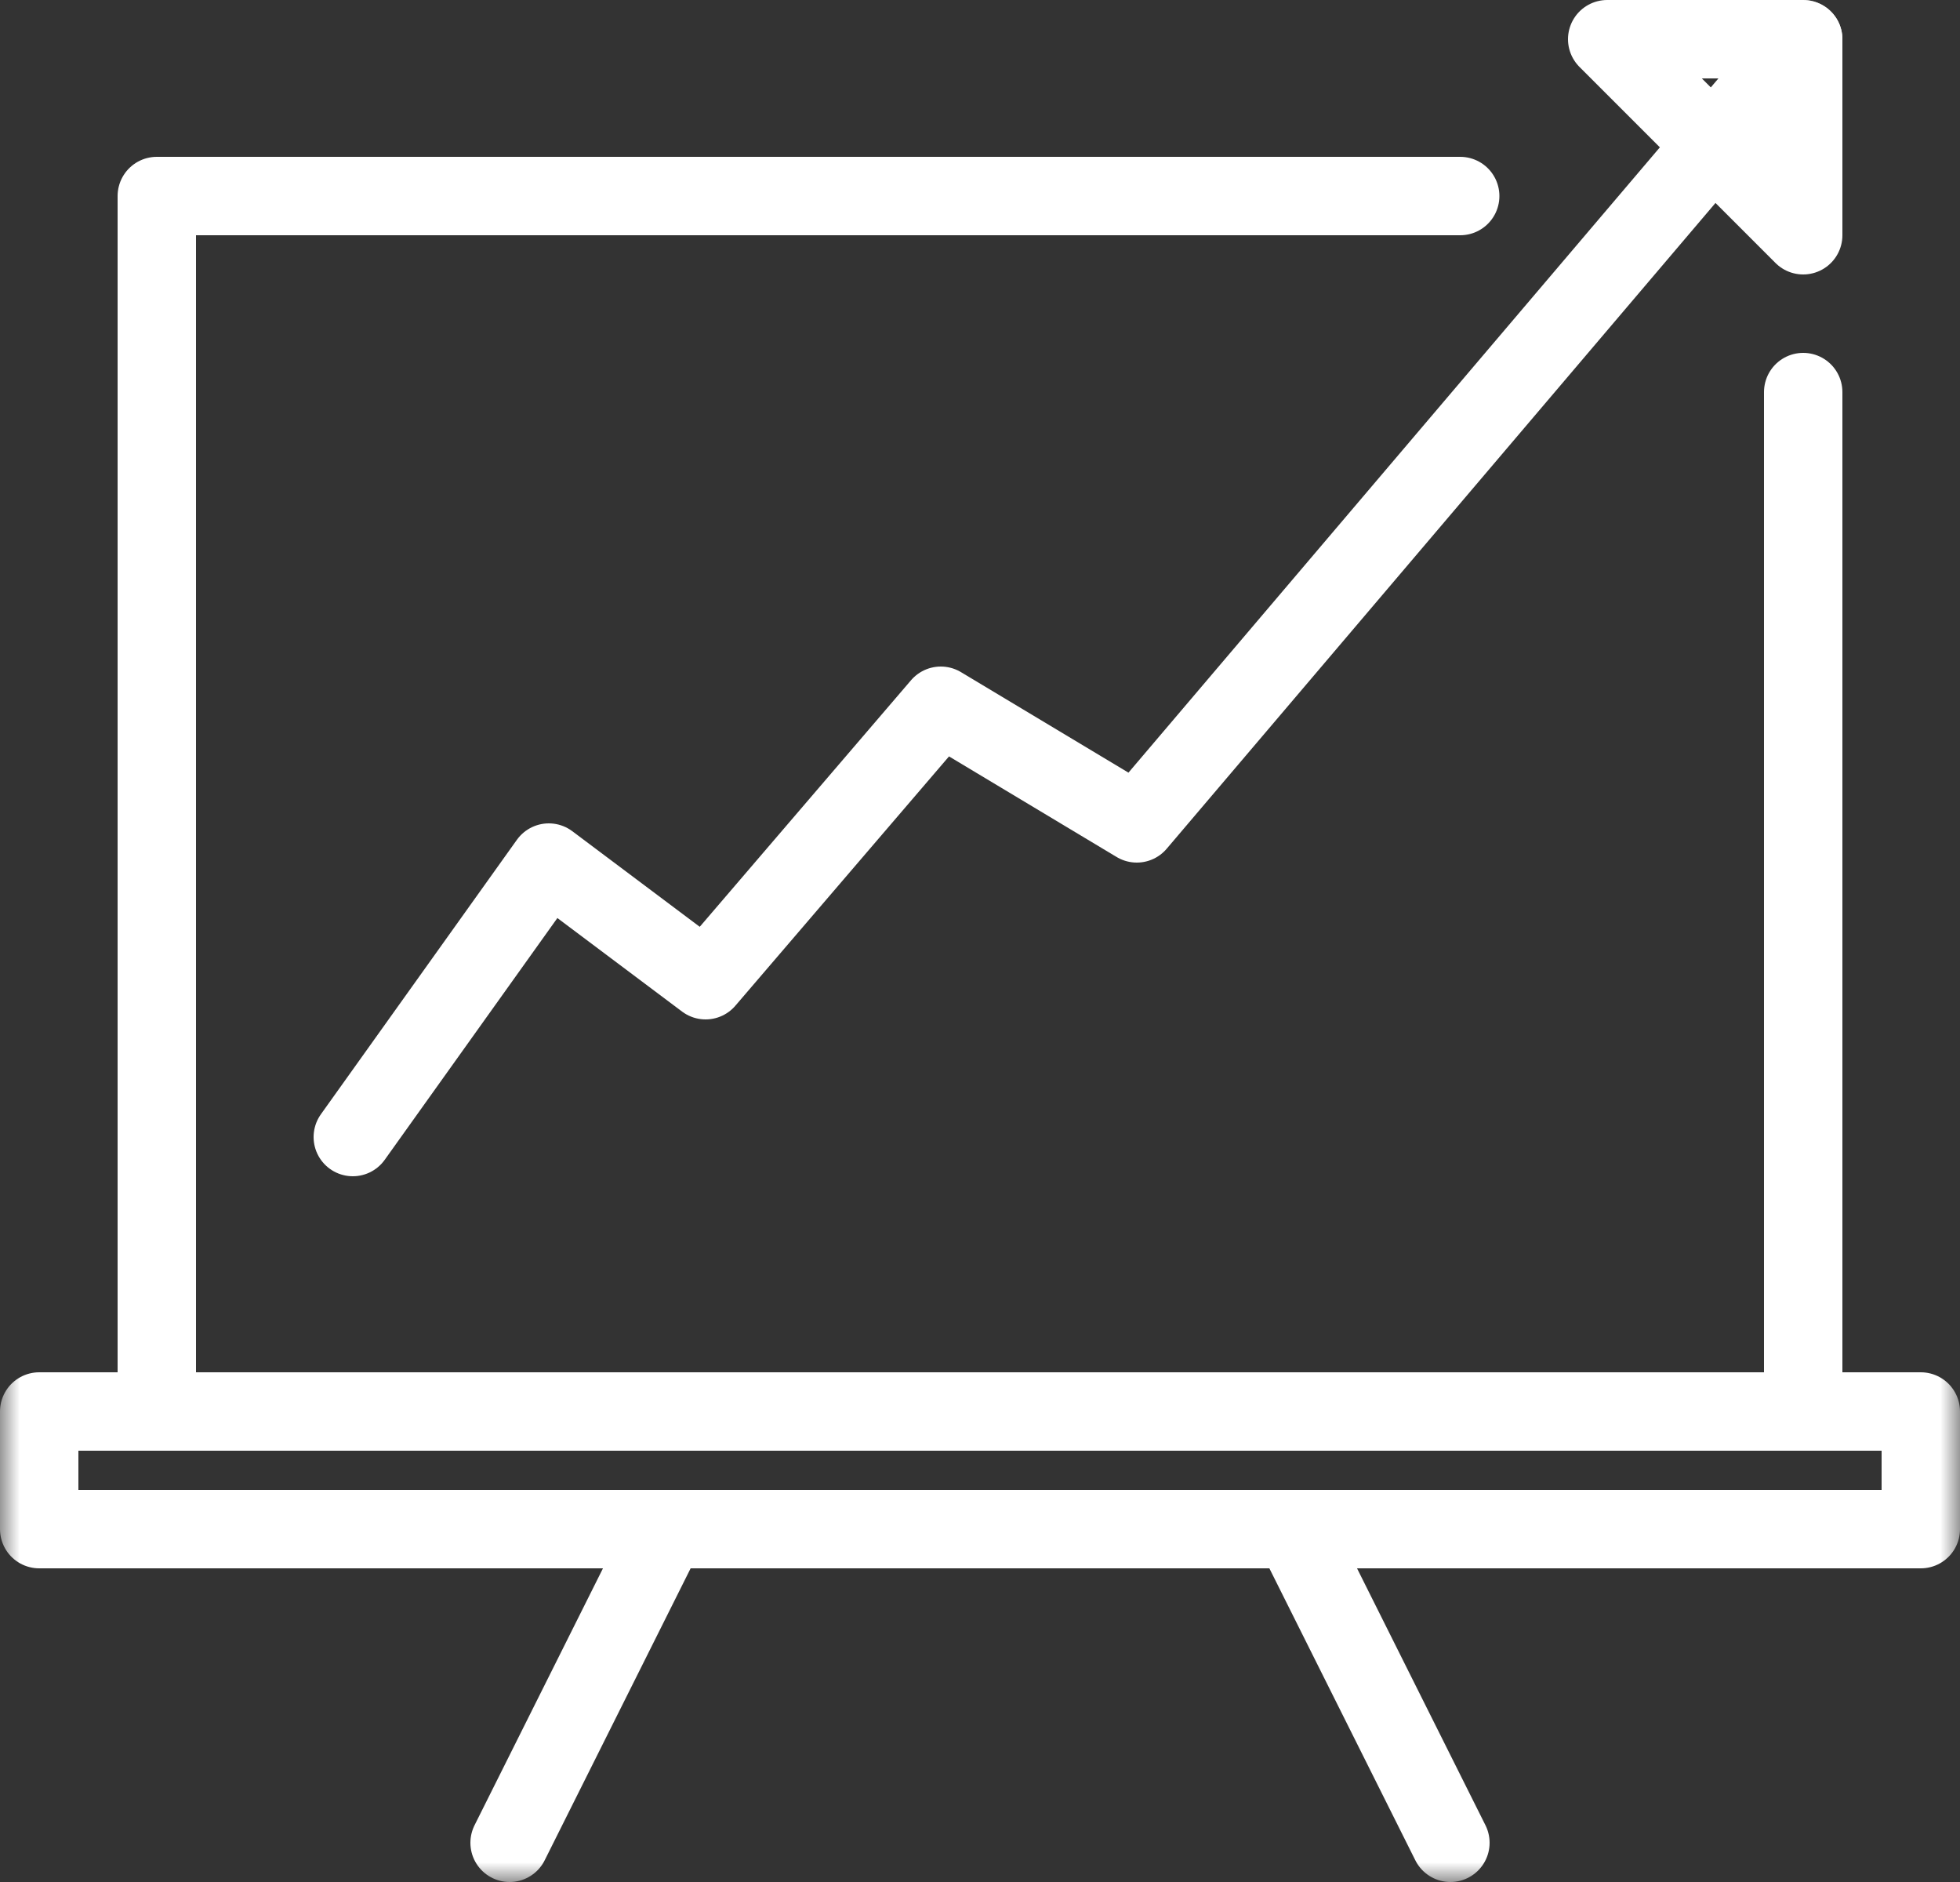 <?xml version="1.0" encoding="UTF-8"?>
<svg viewBox="0 0 50 48" version="1.1" xmlns="http://www.w3.org/2000/svg" xmlns:xlink="http://www.w3.org/1999/xlink">
    <rect x="0" y="0" width="50" height="48" fill="#333333" stroke="none"/>
    <!-- Generator: Sketch 46.2 (44496) - http://www.bohemiancoding.com/sketch -->
    <title>icons/value</title>
    <desc>Created with Sketch.</desc>
    <defs>
        <polygon id="path-1" points="0 48 50 48 50 0 0 0"></polygon>
    </defs>
    <g id="Page-1" stroke="none" stroke-width="1" fill="none" fill-rule="evenodd">
        <g id="Project-Details-Revised" transform="translate(-845, -508)">
            <g id="Page-1" transform="translate(762, 487)">
                <g id="icons/value" transform="translate(83, 21)">
                    <polyline id="Stroke-1" stroke="#FFFFFF" stroke-width="2" stroke-linecap="round" stroke-linejoin="round" points="46 10 46 36 4 36 4 5 37.25 5"></polyline>
                    <polygon id="Stroke-2" stroke="#FFFFFF" stroke-width="2" stroke-linecap="round" stroke-linejoin="round" points="41 1 46 1 46 6"></polygon>
                    <mask id="mask-2" fill="white">
                        <use xlink:href="#path-1"></use>
                    </mask>
                    <g id="Clip-5"></g>
                    <polygon id="Stroke-4" stroke="#FFFFFF" stroke-width="2" stroke-linecap="round" stroke-linejoin="round" mask="url(#mask-2)" points="1 39 49 39 49 36 1 36"></polygon>
                    <path d="M13,47 L17,39" id="Stroke-6" stroke="#FFFFFF" stroke-width="2" stroke-linecap="round" stroke-linejoin="round" mask="url(#mask-2)"></path>
                    <path d="M37,47 L33,39" id="Stroke-7" stroke="#FFFFFF" stroke-width="2" stroke-linecap="round" stroke-linejoin="round" mask="url(#mask-2)"></path>
                    <polyline id="Stroke-8" stroke="#FFFFFF" stroke-width="2" stroke-linecap="round" stroke-linejoin="round" mask="url(#mask-2)" points="9 29 14 22 18 25 24 18 29 21 46 1"></polyline>
                </g>
            </g>
        </g>
    </g>
</svg>